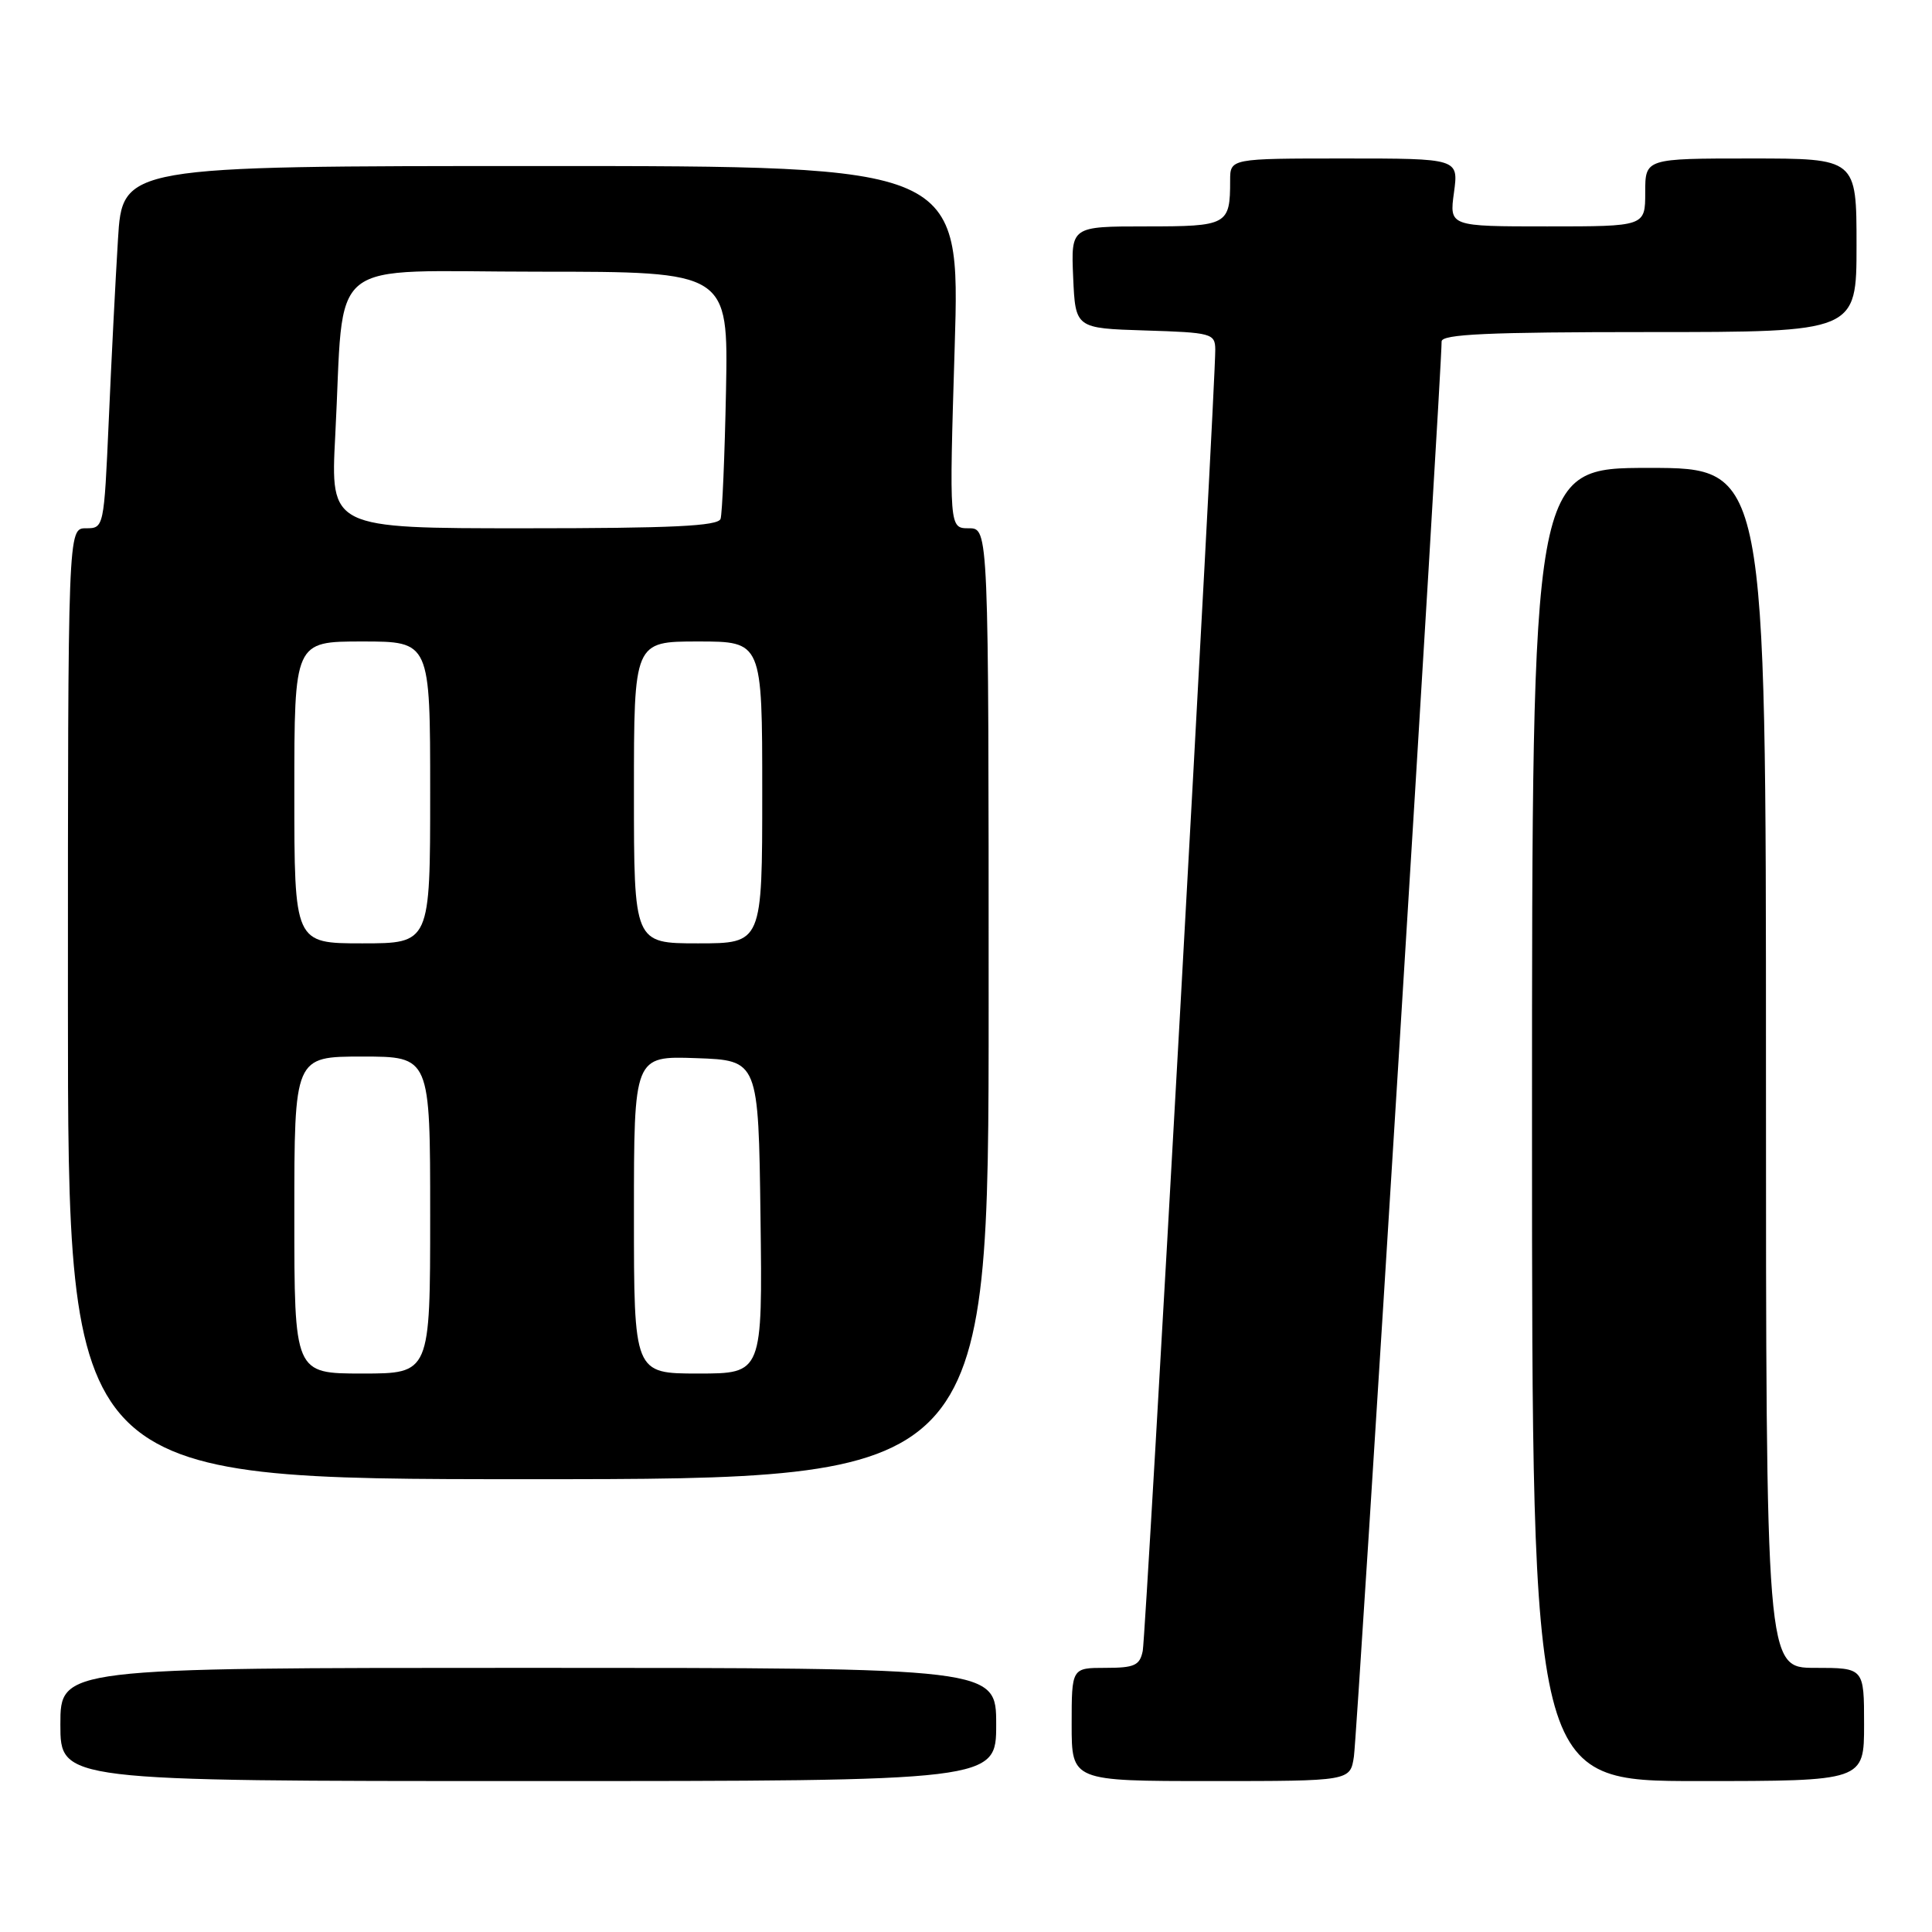 <?xml version="1.0" encoding="UTF-8" standalone="no"?>
<!DOCTYPE svg PUBLIC "-//W3C//DTD SVG 1.1//EN" "http://www.w3.org/Graphics/SVG/1.1/DTD/svg11.dtd" >
<svg xmlns="http://www.w3.org/2000/svg" xmlns:xlink="http://www.w3.org/1999/xlink" version="1.1" viewBox="0 0 256 256">
 <g >
 <path fill="currentColor"
d=" M 132.00 228.50 C 132.00 221.00 132.00 221.00 70.00 221.00 C 8.00 221.00 8.00 221.00 8.00 228.50 C 8.00 236.00 8.00 236.00 70.00 236.00 C 132.00 236.00 132.00 236.00 132.00 228.50 Z  M 179.40 232.75 C 179.84 229.90 191.08 48.46 191.02 45.25 C 191.01 44.28 197.15 44.00 218.50 44.00 C 246.00 44.00 246.00 44.00 246.00 32.50 C 246.00 21.00 246.00 21.00 232.00 21.00 C 218.00 21.00 218.00 21.00 218.00 25.50 C 218.00 30.00 218.00 30.00 205.02 30.00 C 192.04 30.00 192.04 30.00 192.66 25.50 C 193.27 21.00 193.27 21.00 178.14 21.00 C 163.00 21.00 163.00 21.00 163.00 23.92 C 163.00 29.82 162.66 30.00 151.85 30.00 C 141.91 30.00 141.91 30.00 142.20 36.75 C 142.50 43.50 142.50 43.50 151.75 43.79 C 160.53 44.06 161.00 44.19 161.03 46.29 C 161.08 50.96 151.85 216.62 151.42 218.75 C 151.03 220.68 150.33 221.00 146.48 221.00 C 142.00 221.00 142.00 221.00 142.00 228.50 C 142.00 236.00 142.00 236.00 160.45 236.00 C 178.91 236.00 178.91 236.00 179.40 232.75 Z  M 247.00 228.50 C 247.00 221.00 247.00 221.00 240.50 221.00 C 234.00 221.00 234.00 221.00 234.00 141.50 C 234.00 62.00 234.00 62.00 218.50 62.00 C 203.00 62.00 203.00 62.00 203.00 149.00 C 203.00 236.00 203.00 236.00 225.00 236.00 C 247.00 236.00 247.00 236.00 247.00 228.50 Z  M 131.00 133.00 C 131.00 70.00 131.00 70.00 128.38 70.00 C 125.77 70.00 125.77 70.00 126.50 46.00 C 127.23 22.00 127.23 22.00 71.73 22.00 C 16.22 22.00 16.22 22.00 15.63 31.75 C 15.30 37.11 14.75 47.91 14.41 55.75 C 13.78 69.93 13.76 70.00 11.39 70.00 C 9.00 70.00 9.00 70.00 9.00 133.00 C 9.00 196.00 9.00 196.00 70.00 196.00 C 131.00 196.00 131.00 196.00 131.00 133.00 Z  M 39.00 161.00 C 39.00 140.00 39.00 140.00 48.00 140.00 C 57.00 140.00 57.00 140.00 57.00 161.00 C 57.00 182.00 57.00 182.00 48.00 182.00 C 39.00 182.00 39.00 182.00 39.00 161.00 Z  M 84.00 160.96 C 84.00 139.92 84.00 139.92 92.25 140.21 C 100.50 140.50 100.50 140.50 100.77 161.25 C 101.04 182.00 101.04 182.00 92.52 182.00 C 84.00 182.00 84.00 182.00 84.00 160.96 Z  M 39.00 105.00 C 39.00 85.00 39.00 85.00 48.00 85.00 C 57.00 85.00 57.00 85.00 57.00 105.00 C 57.00 125.00 57.00 125.00 48.00 125.00 C 39.00 125.00 39.00 125.00 39.00 105.00 Z  M 84.00 105.00 C 84.00 85.00 84.00 85.00 92.50 85.00 C 101.00 85.00 101.00 85.00 101.00 105.00 C 101.00 125.00 101.00 125.00 92.50 125.00 C 84.00 125.00 84.00 125.00 84.00 105.00 Z  M 44.42 57.75 C 45.70 33.49 42.59 36.00 71.34 36.00 C 96.50 36.00 96.50 36.00 96.20 51.75 C 96.03 60.41 95.70 68.06 95.48 68.75 C 95.16 69.71 89.05 70.00 69.42 70.00 C 43.78 70.00 43.78 70.00 44.42 57.75 Z "/>
</g>
</svg>